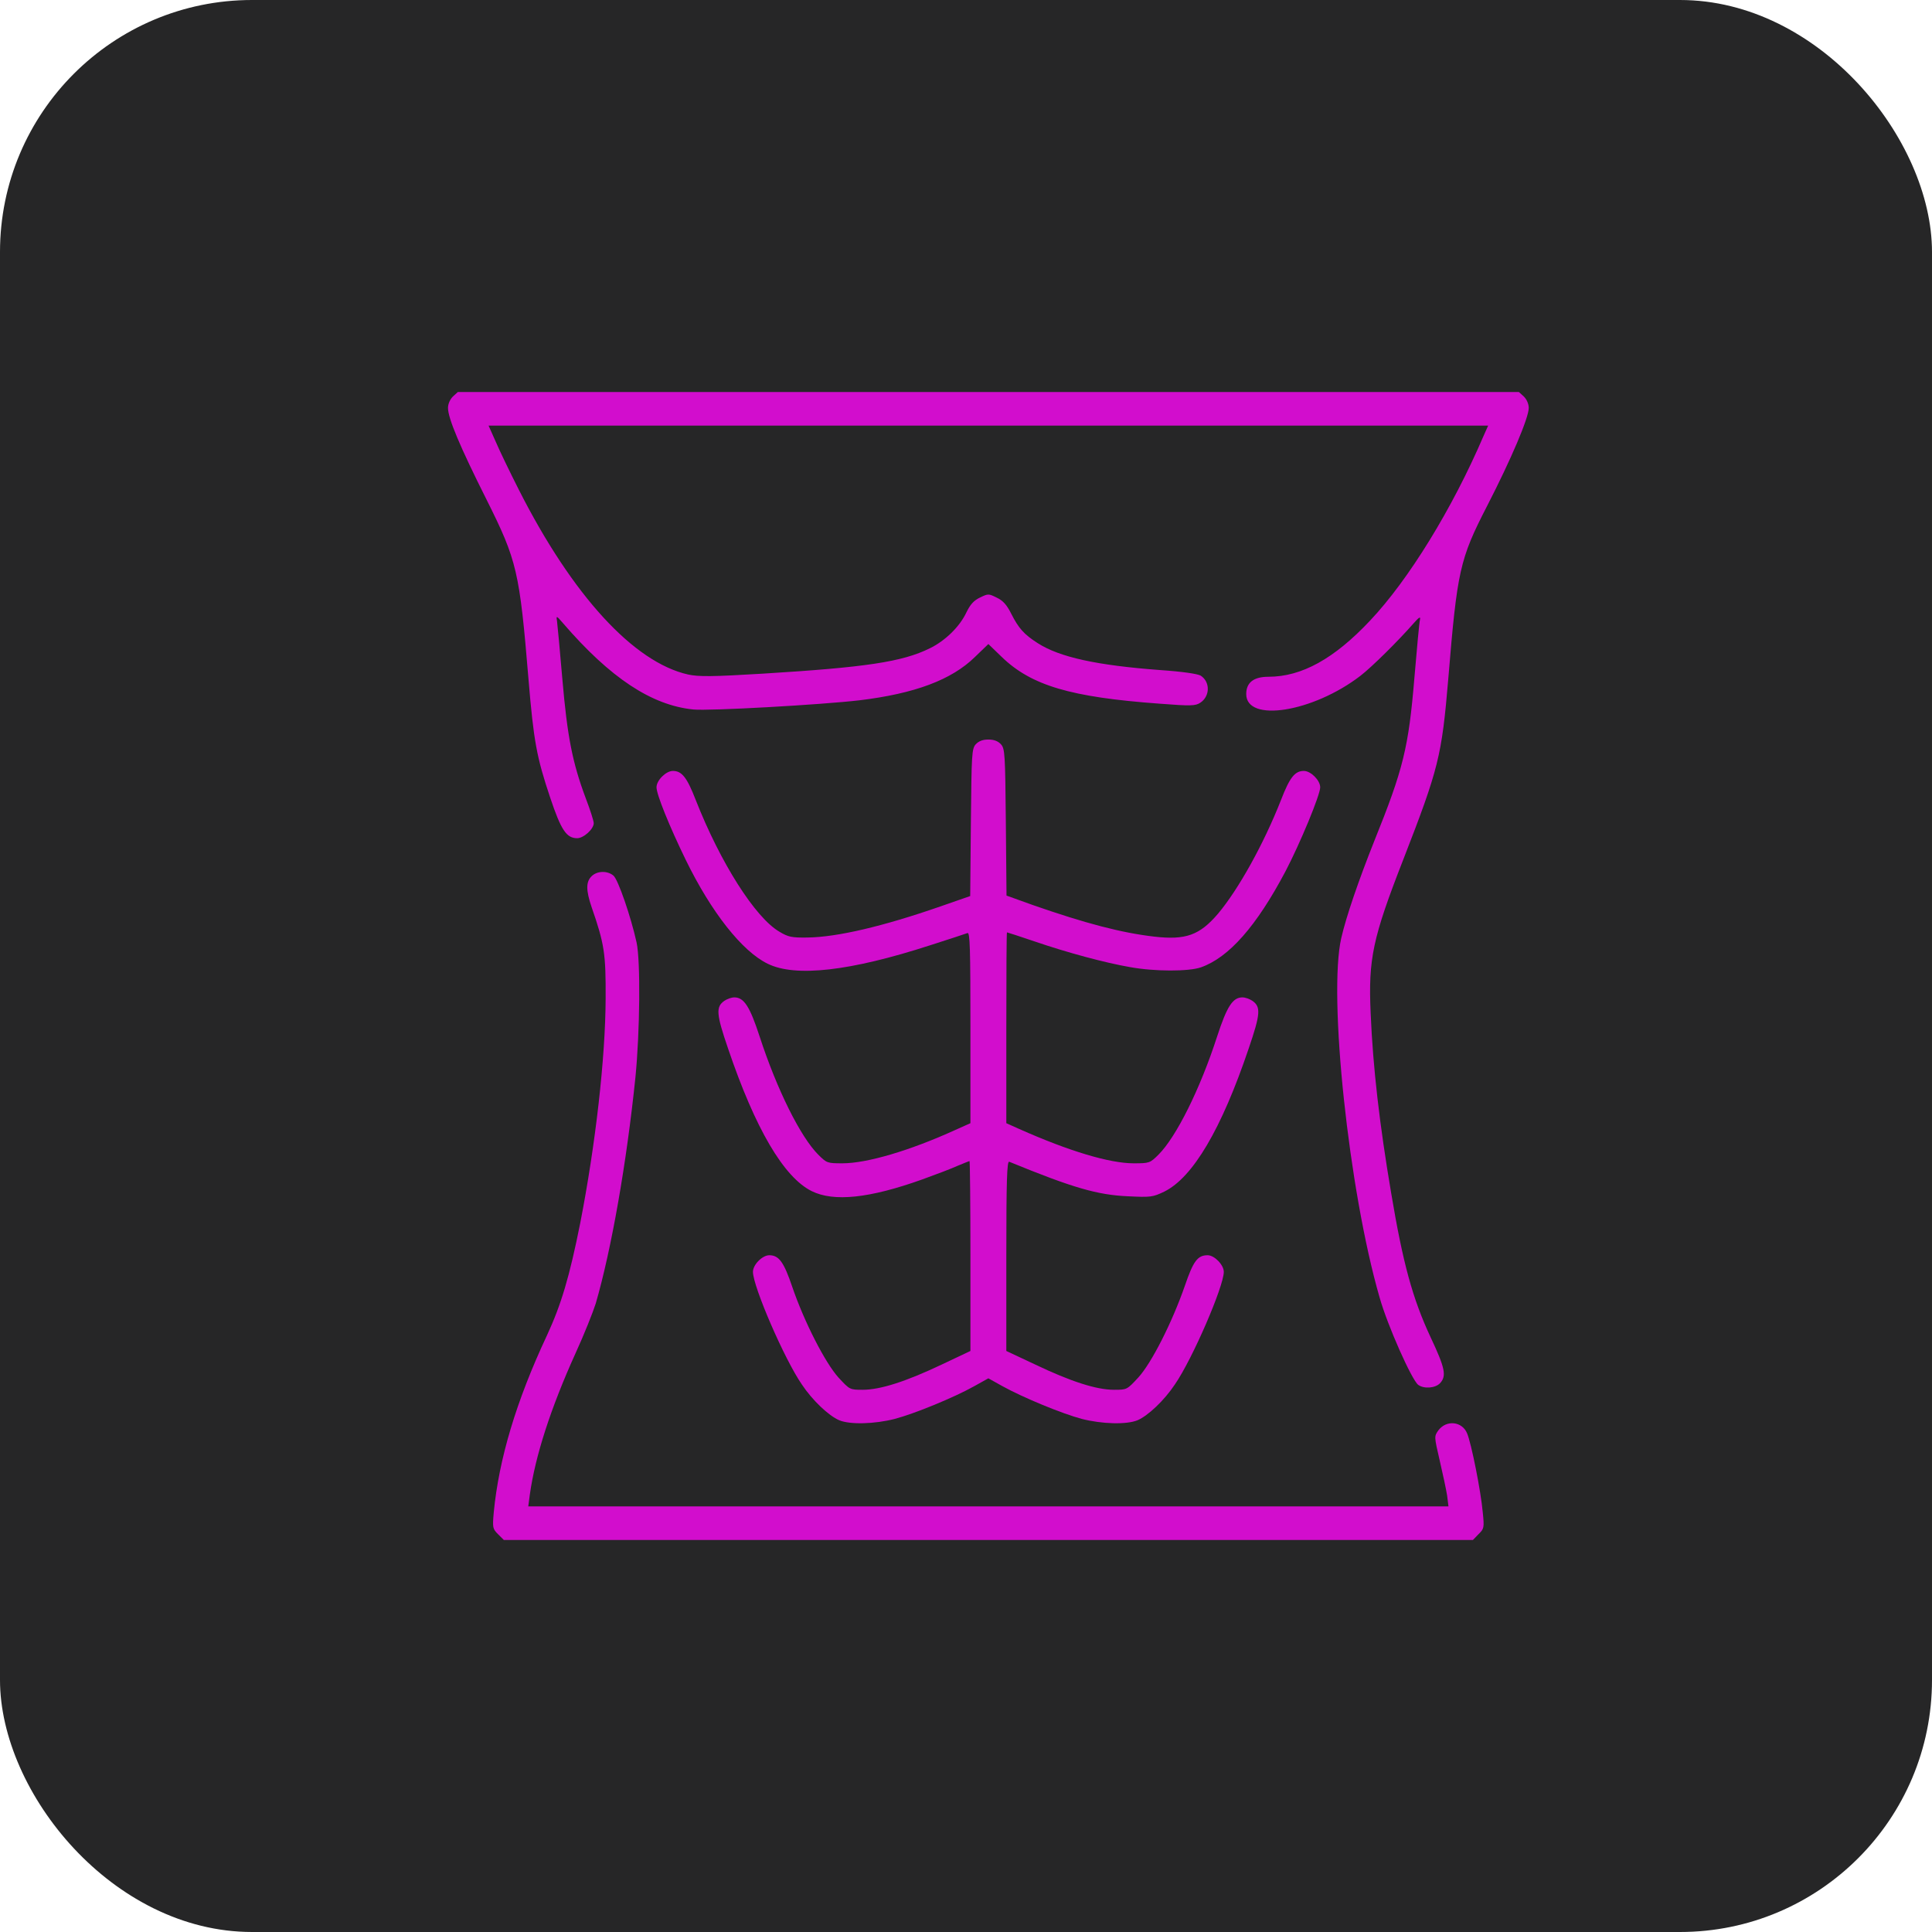 <svg width="69" height="69" viewBox="0 0 69 69" fill="none" xmlns="http://www.w3.org/2000/svg">
<rect width="69" height="69" rx="9" fill="#262627"/>
<path d="M16.176 14.16C16.072 14.264 16 14.425 16 14.569C16 14.937 16.424 15.946 17.377 17.844C18.466 20.022 18.555 20.406 18.875 24.258C19.059 26.46 19.163 27.037 19.652 28.494C20.036 29.639 20.228 29.936 20.613 29.936C20.845 29.936 21.205 29.607 21.205 29.399C21.205 29.319 21.077 28.919 20.917 28.502C20.444 27.237 20.26 26.3 20.084 24.25C19.996 23.217 19.908 22.28 19.892 22.168C19.86 21.984 19.876 21.984 20.1 22.248C21.798 24.218 23.271 25.187 24.761 25.339C25.337 25.395 29.309 25.171 30.694 25.011C32.672 24.771 33.986 24.282 34.826 23.457L35.299 23.001L35.771 23.457C36.828 24.482 38.23 24.899 41.409 25.131C42.538 25.219 42.69 25.211 42.866 25.099C43.219 24.867 43.227 24.354 42.882 24.13C42.77 24.066 42.242 23.986 41.425 23.93C39.175 23.762 37.845 23.473 37.06 22.969C36.572 22.657 36.38 22.44 36.116 21.92C35.956 21.599 35.819 21.447 35.595 21.343C35.307 21.199 35.291 21.199 34.995 21.343C34.778 21.447 34.65 21.591 34.514 21.872C34.274 22.384 33.753 22.889 33.209 23.153C32.224 23.642 30.902 23.834 27.259 24.058C25.425 24.17 24.945 24.17 24.576 24.09C22.639 23.657 20.444 21.271 18.53 17.491C18.218 16.875 17.842 16.098 17.706 15.778L17.449 15.201H35.299H53.148L52.98 15.578C51.867 18.172 50.306 20.711 48.928 22.168C47.655 23.521 46.494 24.17 45.301 24.17C44.772 24.17 44.508 24.378 44.508 24.787C44.508 25.82 46.894 25.435 48.584 24.138C49 23.818 49.937 22.889 50.498 22.248C50.682 22.04 50.738 22.008 50.714 22.128C50.69 22.216 50.602 23.153 50.514 24.21C50.306 26.7 50.121 27.461 49.08 30.04C48.528 31.425 48.079 32.73 47.903 33.499C47.431 35.549 48.167 42.524 49.273 46.344C49.553 47.337 50.418 49.282 50.65 49.459C50.858 49.611 51.266 49.579 51.435 49.395C51.667 49.138 51.611 48.858 51.09 47.753C50.45 46.376 50.105 45.126 49.681 42.588C49.273 40.178 49.032 38.12 48.952 36.182C48.864 34.244 49.024 33.499 50.121 30.688C51.379 27.453 51.491 27.005 51.723 24.258C52.043 20.382 52.131 19.974 53.108 18.076C53.973 16.394 54.598 14.921 54.598 14.569C54.598 14.425 54.526 14.264 54.422 14.16L54.245 14H35.299H16.352L16.176 14.16Z" fill="#D20DCD"/>
<path d="M34.85 26.58C34.706 26.74 34.698 26.925 34.674 29.375L34.65 32.002L33.593 32.37C31.519 33.091 29.902 33.467 28.845 33.483C28.276 33.491 28.156 33.467 27.835 33.275C26.971 32.77 25.73 30.816 24.849 28.574C24.536 27.765 24.352 27.533 24.032 27.533C23.784 27.533 23.447 27.869 23.447 28.118C23.447 28.374 23.904 29.503 24.488 30.704C25.401 32.578 26.506 33.98 27.419 34.42C28.412 34.908 30.366 34.684 33.209 33.763C33.889 33.547 34.49 33.347 34.554 33.323C34.642 33.291 34.658 33.875 34.658 36.694V40.114L34.122 40.354C32.488 41.098 30.959 41.547 30.086 41.547C29.549 41.547 29.525 41.539 29.221 41.235C28.588 40.602 27.747 38.912 27.131 37.022C26.779 35.941 26.57 35.621 26.226 35.621C26.122 35.621 25.97 35.677 25.874 35.741C25.561 35.957 25.577 36.206 26.002 37.447C26.971 40.306 27.988 42.043 28.989 42.54C29.781 42.932 31.055 42.796 32.937 42.123C33.425 41.947 33.994 41.731 34.202 41.635C34.418 41.547 34.61 41.467 34.626 41.467C34.642 41.467 34.658 42.996 34.658 44.854V48.249L33.641 48.73C32.36 49.339 31.439 49.635 30.814 49.635C30.35 49.635 30.35 49.635 29.942 49.194C29.469 48.666 28.724 47.216 28.292 45.951C27.996 45.078 27.82 44.83 27.475 44.83C27.227 44.83 26.891 45.166 26.891 45.423C26.891 45.943 28.012 48.538 28.636 49.443C29.013 50.011 29.597 50.564 29.974 50.724C30.358 50.884 31.239 50.86 31.952 50.676C32.656 50.492 34.082 49.907 34.794 49.507L35.299 49.226L35.803 49.507C36.54 49.915 37.941 50.492 38.638 50.676C39.359 50.86 40.232 50.884 40.624 50.724C41 50.564 41.585 50.011 41.961 49.443C42.586 48.538 43.707 45.943 43.707 45.423C43.707 45.174 43.371 44.83 43.13 44.83C42.77 44.83 42.618 45.038 42.314 45.927C41.857 47.24 41.129 48.674 40.656 49.194C40.248 49.635 40.248 49.635 39.783 49.635C39.159 49.635 38.238 49.339 36.965 48.73L35.94 48.249V44.846C35.94 42.163 35.964 41.459 36.044 41.491C38.31 42.42 39.191 42.676 40.28 42.724C41.096 42.764 41.169 42.756 41.585 42.556C42.602 42.051 43.619 40.338 44.596 37.447C45.02 36.206 45.036 35.957 44.724 35.741C44.628 35.677 44.476 35.621 44.372 35.621C44.027 35.621 43.819 35.941 43.467 37.022C42.858 38.904 42.009 40.602 41.377 41.235C41.072 41.539 41.048 41.547 40.488 41.547C39.631 41.547 38.182 41.114 36.404 40.322L35.94 40.114V36.71C35.94 34.828 35.947 33.299 35.964 33.299C35.98 33.299 36.42 33.443 36.94 33.619C38.134 34.028 39.479 34.388 40.36 34.54C41.241 34.7 42.45 34.7 42.89 34.548C43.891 34.196 44.876 33.075 45.909 31.121C46.43 30.128 47.15 28.39 47.15 28.118C47.15 27.869 46.814 27.533 46.566 27.533C46.245 27.533 46.061 27.765 45.749 28.574C45.132 30.144 44.227 31.769 43.499 32.634C42.842 33.403 42.346 33.579 41.225 33.451C40.047 33.315 38.766 32.978 36.884 32.322L35.947 31.985L35.923 29.367C35.899 26.925 35.891 26.74 35.747 26.58C35.643 26.468 35.499 26.412 35.299 26.412C35.099 26.412 34.955 26.468 34.85 26.58Z" fill="#D20DCD"/>
<path d="M21.125 31.297C20.925 31.497 20.925 31.793 21.125 32.386C21.59 33.723 21.637 34.06 21.63 35.661C21.622 37.791 21.269 40.874 20.725 43.669C20.34 45.599 20.044 46.592 19.532 47.697C18.434 50.043 17.818 52.109 17.634 54.015C17.586 54.56 17.594 54.6 17.786 54.792L17.994 55H35.299H52.604L52.804 54.792C53.004 54.6 53.012 54.56 52.956 54.015C52.892 53.278 52.548 51.541 52.395 51.188C52.219 50.764 51.659 50.7 51.37 51.084C51.218 51.3 51.218 51.3 51.419 52.165C51.531 52.646 51.651 53.206 51.683 53.414L51.731 53.799H35.299H18.867L18.923 53.374C19.115 52.005 19.668 50.291 20.548 48.346C20.861 47.665 21.181 46.856 21.277 46.552C21.838 44.622 22.382 41.515 22.695 38.464C22.855 36.838 22.879 34.316 22.735 33.659C22.534 32.746 22.078 31.417 21.91 31.273C21.694 31.089 21.325 31.097 21.125 31.297Z" fill="#D20DCD"/>
</svg>

